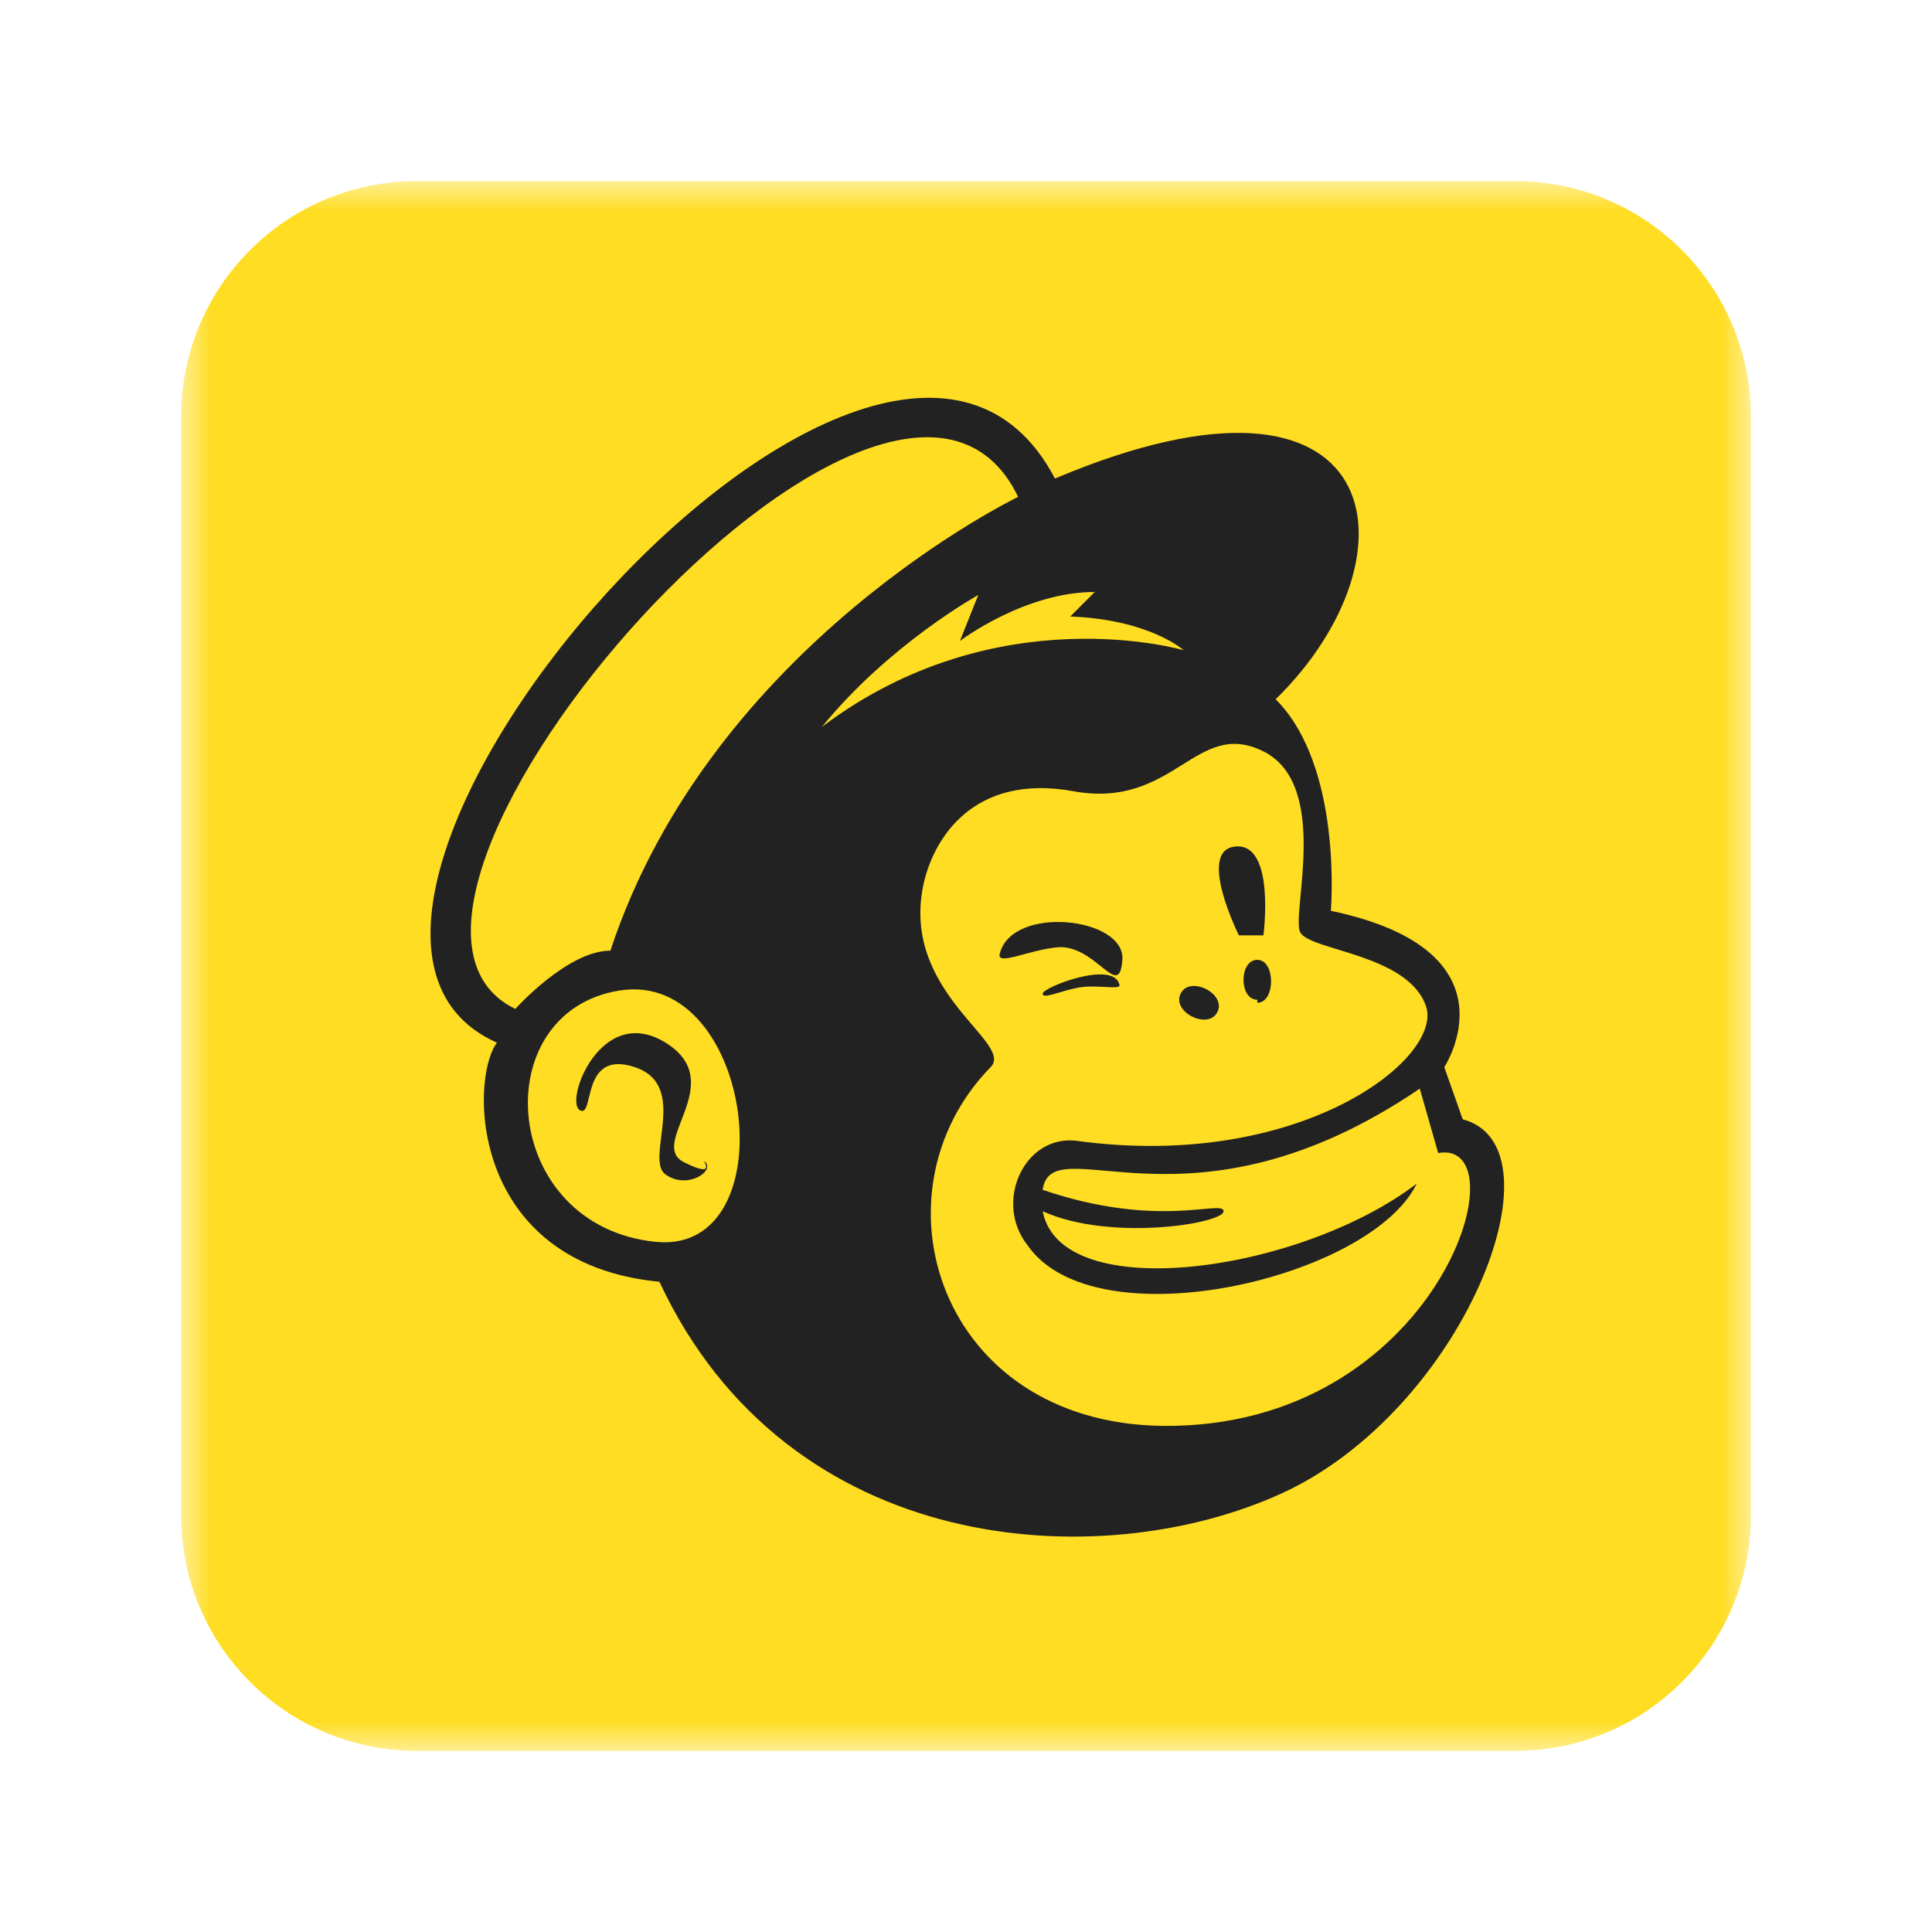 <svg width="32" height="32" viewBox="0 0 32 32" fill="none" xmlns="http://www.w3.org/2000/svg">
<mask id="mask0_27_4627" style="mask-type:luminance" maskUnits="userSpaceOnUse" x="3" y="3" width="26" height="26">
<path d="M29 3H3V29H29V3Z" fill="white"/>
</mask>
<g mask="url(#mask0_27_4627)">
<path d="M25.1 3H6.9C4.746 3 3 4.746 3 6.9V25.1C3 27.254 4.746 29 6.9 29H25.1C27.254 29 29 27.254 29 25.1V6.9C29 4.746 27.254 3 25.1 3Z" fill="#FFDD22"/>
<path d="M24.227 18.539L23.922 17.676C23.922 17.676 25.192 15.746 22.043 15.086C22.043 15.086 22.247 12.699 21.129 11.582C23.567 9.195 23.008 5.59 17.473 7.926C14.629 2.492 3.66 15.238 8.231 17.27C7.774 17.879 7.774 20.926 10.922 21.23C13.055 25.801 18.235 26.105 21.231 24.734C24.227 23.363 25.953 18.996 24.227 18.539ZM10.871 20.57C8.282 20.316 8.028 16.762 10.262 16.406C12.496 16.051 13.055 20.773 10.871 20.57ZM10.11 15.746C9.399 15.746 8.535 16.711 8.535 16.711C5.082 15.035 14.782 3.914 16.864 8.23C16.864 8.23 11.786 10.668 10.11 15.746ZM20.266 20.062C20.266 19.859 19.2 20.367 17.27 19.707C17.422 18.641 19.707 20.621 23.516 18.031L23.821 19.098C25.242 18.844 23.821 23.668 19.25 23.617C15.543 23.566 14.375 19.758 16.407 17.676C16.813 17.27 14.934 16.457 15.289 14.68C15.442 13.918 16.102 12.801 17.778 13.105C19.453 13.41 19.809 11.887 20.926 12.445C22.043 13.004 21.383 15.137 21.535 15.441C21.688 15.746 23.313 15.797 23.617 16.66C23.922 17.523 21.535 19.402 17.828 18.895C16.965 18.793 16.457 19.91 17.016 20.621C18.133 22.246 22.703 21.18 23.465 19.605C21.535 21.078 17.575 21.637 17.27 20.062C18.387 20.57 20.266 20.266 20.266 20.062ZM13.614 12.039C14.731 10.668 16.203 9.855 16.203 9.855L15.899 10.617C15.899 10.617 16.965 9.805 18.133 9.805L17.727 10.211C19.047 10.262 19.606 10.77 19.606 10.77C19.606 10.77 16.508 9.855 13.614 12.039ZM20.469 14.02C21.129 13.969 20.926 15.492 20.926 15.492H20.52C20.52 15.492 19.809 14.07 20.469 14.02ZM17.473 15.695C17.016 15.746 16.508 16 16.559 15.797C16.762 14.984 18.641 15.188 18.59 15.898C18.539 16.609 18.133 15.594 17.473 15.695ZM18.539 16.305C18.59 16.406 18.184 16.305 17.879 16.355C17.575 16.406 17.27 16.559 17.27 16.457C17.27 16.355 18.438 15.898 18.539 16.305ZM19.555 16.457C19.707 16.152 20.317 16.457 20.164 16.762C20.012 17.066 19.403 16.762 19.555 16.457ZM20.825 16.559C20.52 16.559 20.52 15.898 20.825 15.898C21.129 15.898 21.129 16.609 20.825 16.609V16.559ZM11.684 19.25C11.836 19.402 11.379 19.707 11.024 19.453C10.668 19.199 11.43 17.98 10.516 17.676C9.602 17.371 9.856 18.539 9.602 18.387C9.348 18.234 9.957 16.609 11.024 17.27C12.09 17.93 10.719 18.945 11.329 19.25C11.938 19.555 11.582 19.148 11.684 19.25Z" fill="#222222"/>
</g>
</svg>
